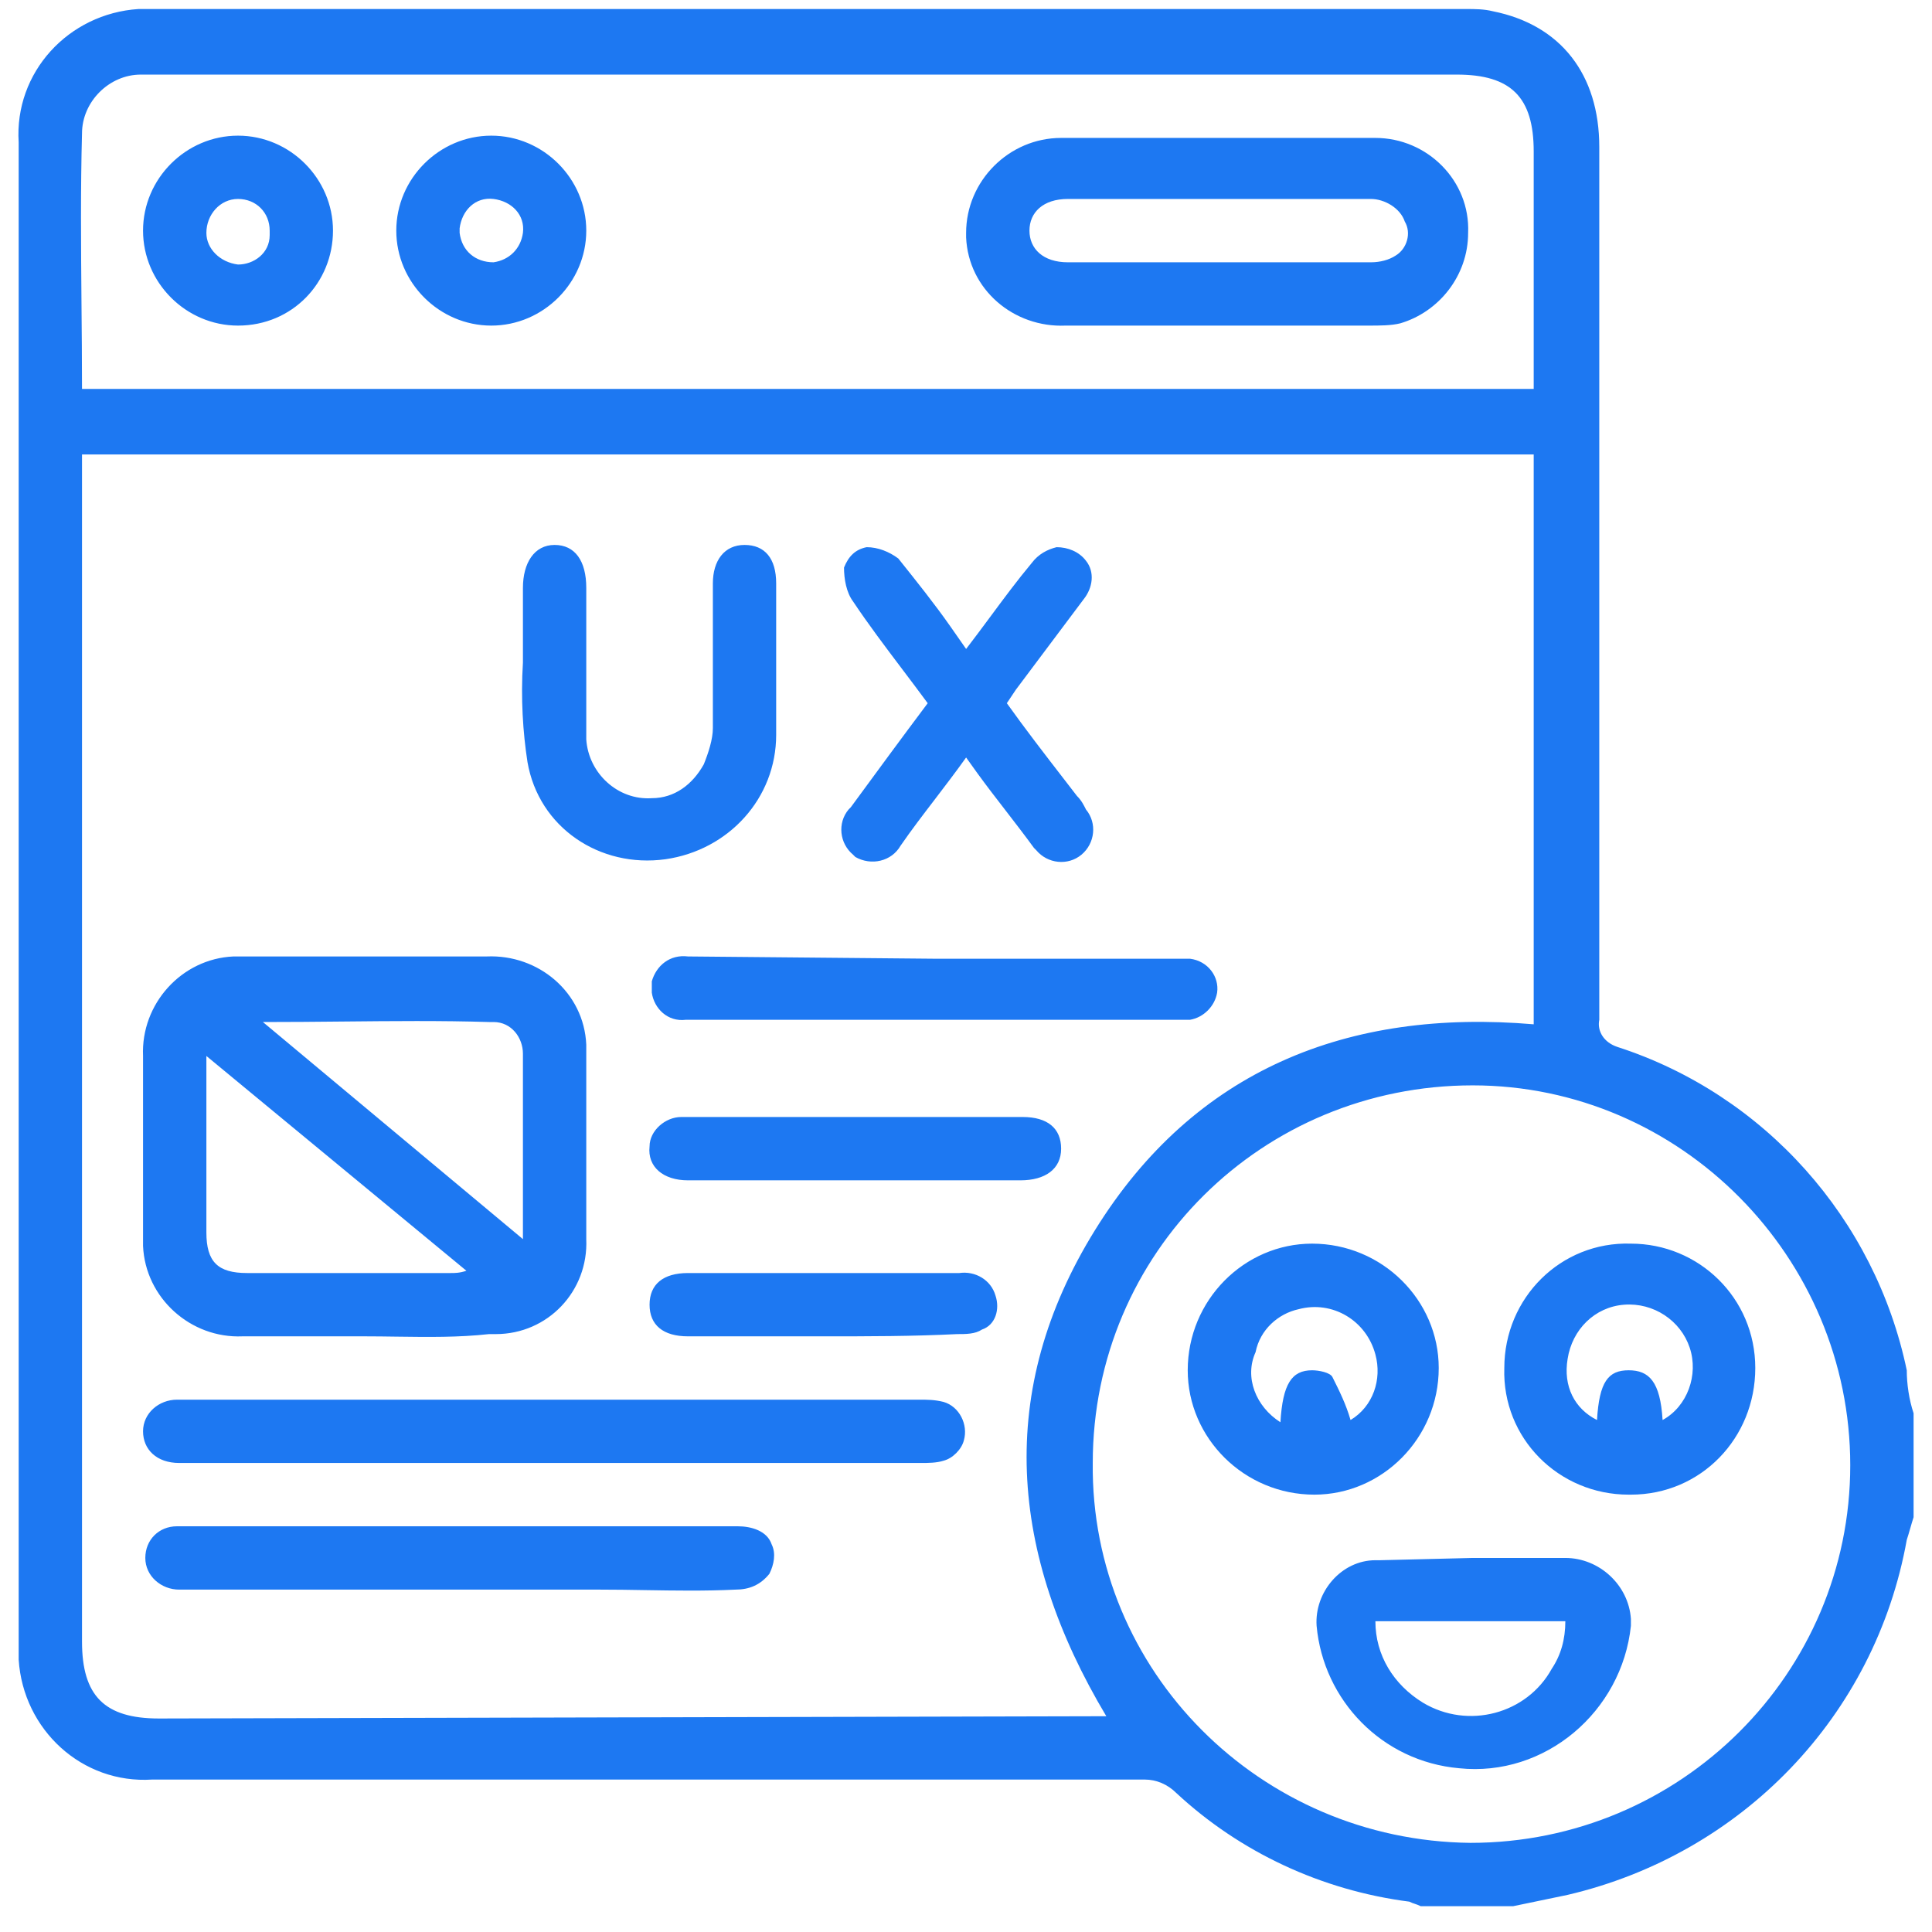 <svg xmlns="http://www.w3.org/2000/svg" width="51" height="51" viewBox="0 0 51 51" fill="none">
  <path fill-rule="evenodd" clip-rule="evenodd" d="M50.424 40.35L50.424 40.35C50.394 40.454 50.364 40.559 50.334 40.648C49.499 45.304 45.977 48.945 41.381 50.02L39.948 50.318H39.769L39.769 50.318H39.471H39.053L39.053 50.318H37.501C37.441 50.288 37.397 50.273 37.352 50.258C37.307 50.244 37.262 50.229 37.203 50.199C34.875 49.9 32.726 48.886 31.055 47.334C30.816 47.095 30.517 46.976 30.219 46.976H4.015C2.165 47.095 0.613 45.662 0.493 43.812V43.454V3.76C0.374 1.91 1.806 0.358 3.657 0.238H4.075H38.695C38.934 0.238 39.172 0.238 39.411 0.298C41.202 0.656 42.217 1.969 42.217 3.879V26.92C42.157 27.218 42.336 27.517 42.694 27.636C46.574 28.89 49.499 32.172 50.334 36.172C50.334 36.53 50.394 36.948 50.514 37.306V40.051C50.484 40.141 50.454 40.245 50.424 40.35ZM29.204 45.304C26.637 41.007 26.279 36.709 28.906 32.471C31.532 28.233 35.591 26.621 40.486 27.039V11.997H2.165V12.534V43.334C2.165 44.767 2.761 45.364 4.194 45.364L29.204 45.304ZM2.165 10.266H40.486V3.999C40.486 2.566 39.889 1.969 38.456 1.969H4.194H3.717C2.881 1.969 2.165 2.686 2.165 3.521C2.125 4.991 2.138 6.488 2.151 7.994V7.994V7.994V7.994V7.994V7.994V7.994V7.994V7.994V7.994V7.994V7.994V7.994V7.994V7.994V7.994C2.158 8.75 2.165 9.508 2.165 10.266ZM38.814 48.647C44.365 48.647 48.842 44.17 48.842 38.679C48.842 33.187 44.365 28.651 38.874 28.651C33.323 28.651 28.846 33.068 28.846 38.619C28.786 44.11 33.263 48.587 38.814 48.647ZM9.626 35.276H6.403C5.03 35.336 3.836 34.261 3.776 32.889V32.59V27.875C3.717 26.502 4.791 25.308 6.164 25.248H6.403H12.849C14.222 25.189 15.416 26.203 15.476 27.576V27.755V32.71C15.535 34.083 14.461 35.217 13.088 35.217H12.909C12.106 35.306 11.303 35.295 10.475 35.284H10.475C10.195 35.28 9.912 35.276 9.626 35.276ZM6.94 26.979L13.804 32.71V27.815C13.804 27.397 13.506 26.979 13.028 26.979H12.909C11.646 26.94 10.357 26.953 9.025 26.966H9.025H9.025H9.025H9.025H9.025H9.025H9.025H9.025H9.025H9.025H9.025H9.025H9.024H9.024H9.024H9.024H9.024H9.024H9.024H9.024H9.024H9.024H9.024H9.024H9.024H9.024C8.341 26.973 7.647 26.979 6.94 26.979ZM5.448 27.875V32.531C5.448 33.306 5.746 33.605 6.522 33.605H11.894C12.014 33.605 12.133 33.605 12.312 33.545L5.448 27.875ZM24.25 36.948H14.64H4.731H4.672C4.194 36.948 3.776 37.306 3.776 37.783C3.776 38.261 4.134 38.619 4.731 38.619H4.91H24.31C24.489 38.619 24.727 38.619 24.907 38.559C25.145 38.5 25.384 38.261 25.444 38.022C25.563 37.604 25.324 37.127 24.907 37.007C24.668 36.948 24.489 36.948 24.25 36.948ZM13.804 17.489V15.519C13.804 14.862 14.103 14.385 14.64 14.385C15.177 14.385 15.476 14.803 15.476 15.519V19.518C15.535 20.413 16.311 21.13 17.206 21.07C17.803 21.07 18.281 20.712 18.579 20.175C18.699 19.876 18.818 19.518 18.818 19.22V15.4C18.818 14.803 19.117 14.385 19.654 14.385C20.191 14.385 20.489 14.743 20.489 15.4V19.399C20.489 21.07 19.236 22.443 17.565 22.682C15.834 22.921 14.222 21.846 13.924 20.115C13.804 19.339 13.745 18.444 13.804 17.489ZM24.678 21.101C24.949 20.746 25.226 20.384 25.503 19.996L25.802 20.413C26.041 20.742 26.294 21.07 26.548 21.398L26.548 21.398C26.802 21.727 27.055 22.055 27.294 22.383L27.354 22.443C27.652 22.801 28.189 22.861 28.548 22.562C28.906 22.264 28.965 21.727 28.667 21.369C28.607 21.249 28.548 21.13 28.428 21.01C28.318 20.867 28.205 20.721 28.091 20.573C27.59 19.925 27.064 19.244 26.578 18.563L26.817 18.205L28.607 15.817C28.846 15.519 28.906 15.101 28.667 14.803C28.488 14.564 28.189 14.444 27.891 14.444C27.652 14.504 27.413 14.624 27.235 14.862C26.855 15.317 26.5 15.796 26.139 16.284C25.931 16.564 25.721 16.848 25.503 17.131L25.086 16.534C24.668 15.937 24.19 15.34 23.713 14.743L23.713 14.743C23.474 14.564 23.176 14.444 22.877 14.444C22.579 14.504 22.4 14.683 22.28 14.982C22.28 15.28 22.34 15.638 22.519 15.877C22.917 16.474 23.368 17.071 23.819 17.668C24.044 17.966 24.27 18.265 24.489 18.563C23.773 19.518 23.116 20.413 22.46 21.308L22.459 21.309L22.4 21.369C22.101 21.727 22.161 22.264 22.519 22.562L22.579 22.622C22.997 22.861 23.534 22.741 23.773 22.324C24.06 21.908 24.365 21.51 24.678 21.101L24.678 21.101L24.678 21.101L24.678 21.101L24.678 21.101L24.678 21.101L24.678 21.101L24.678 21.101L24.678 21.101L24.678 21.101ZM12.193 40.29H19.475C19.833 40.29 20.251 40.41 20.37 40.768C20.489 41.007 20.43 41.305 20.31 41.544C20.072 41.842 19.773 41.962 19.415 41.962C18.619 42.001 17.823 41.988 17.027 41.975L17.027 41.975C16.629 41.968 16.231 41.962 15.834 41.962H5.089H4.731C4.254 41.962 3.836 41.603 3.836 41.126C3.836 40.648 4.194 40.29 4.672 40.29H4.731H10.342H12.193ZM30.995 25.308H24.668L18.162 25.248C17.684 25.189 17.326 25.487 17.206 25.905V26.203C17.266 26.621 17.624 26.979 18.102 26.92H31.413C31.771 26.86 32.069 26.562 32.129 26.203C32.189 25.786 31.89 25.368 31.413 25.308H30.995ZM22.579 29.486H26.996C27.652 29.486 28.011 29.785 28.011 30.322C28.011 30.859 27.593 31.158 26.936 31.158H18.162C17.505 31.158 17.087 30.8 17.147 30.262C17.147 29.845 17.565 29.486 17.983 29.486H18.042H22.579ZM18.162 35.276H21.743C22.937 35.276 24.071 35.276 25.265 35.217C25.503 35.217 25.742 35.217 25.921 35.097C26.279 34.978 26.399 34.56 26.279 34.202C26.16 33.784 25.742 33.545 25.324 33.605H18.162C17.505 33.605 17.147 33.903 17.147 34.441C17.147 34.978 17.505 35.276 18.162 35.276ZM32.129 8.595H28.13C26.757 8.655 25.563 7.64 25.503 6.267V6.148C25.503 4.775 26.637 3.641 28.01 3.641H28.13H36.307C37.68 3.641 38.814 4.775 38.755 6.148C38.755 7.282 37.979 8.237 36.964 8.535C36.725 8.595 36.427 8.595 36.128 8.595H32.129ZM32.189 6.924H36.188C36.427 6.924 36.665 6.864 36.844 6.745C37.143 6.565 37.262 6.148 37.083 5.849C36.964 5.491 36.546 5.252 36.188 5.252H28.189C27.533 5.252 27.175 5.61 27.175 6.088C27.175 6.565 27.533 6.924 28.189 6.924H32.189ZM10.461 6.088C10.461 7.461 11.596 8.595 12.969 8.595C14.341 8.595 15.476 7.461 15.476 6.088C15.476 4.715 14.341 3.581 12.969 3.581C11.596 3.581 10.461 4.715 10.461 6.088ZM13.028 5.252C13.506 5.312 13.864 5.67 13.804 6.148C13.745 6.565 13.446 6.864 13.028 6.924C12.551 6.924 12.193 6.625 12.133 6.148V6.028C12.193 5.551 12.551 5.193 13.028 5.252ZM6.283 8.595C4.91 8.595 3.776 7.461 3.776 6.088C3.776 4.715 4.91 3.581 6.283 3.581C7.656 3.581 8.79 4.715 8.79 6.088C8.79 7.461 7.716 8.595 6.283 8.595ZM7.119 6.088C7.119 5.61 6.761 5.252 6.283 5.252C5.806 5.252 5.448 5.67 5.448 6.148C5.448 6.565 5.806 6.924 6.283 6.983C6.701 6.983 7.119 6.685 7.119 6.207V6.088ZM41.321 41.126H38.874L36.427 41.186H36.307C35.412 41.186 34.696 42.021 34.755 42.917C34.934 44.886 36.486 46.498 38.516 46.677C40.784 46.916 42.814 45.185 43.052 42.917V42.737C42.993 41.842 42.217 41.126 41.321 41.126ZM37.561 44.946C36.785 44.469 36.307 43.693 36.307 42.797H41.321C41.321 43.275 41.202 43.693 40.963 44.051C40.307 45.245 38.755 45.662 37.561 44.946ZM46.335 36.112C46.335 37.962 44.903 39.455 43.052 39.455H42.993C41.142 39.455 39.65 37.962 39.71 36.112C39.71 34.262 41.202 32.769 43.052 32.829C44.843 32.829 46.335 34.262 46.335 36.112ZM43.888 37.485C44.544 37.127 44.843 36.291 44.604 35.575C44.365 34.858 43.649 34.381 42.873 34.441C42.097 34.5 41.5 35.097 41.381 35.873C41.262 36.59 41.56 37.186 42.157 37.485C42.217 36.47 42.455 36.172 42.993 36.172C43.53 36.172 43.828 36.47 43.888 37.485ZM37.979 36.112C37.979 34.321 36.486 32.829 34.636 32.829C32.845 32.829 31.353 34.321 31.353 36.172C31.353 37.962 32.845 39.455 34.696 39.455C36.486 39.455 37.979 37.962 37.979 36.112ZM34.636 36.172C34.099 36.172 33.86 36.53 33.8 37.544C33.144 37.127 32.845 36.351 33.144 35.694C33.263 35.097 33.741 34.679 34.278 34.56C35.173 34.321 36.069 34.858 36.307 35.754C36.486 36.41 36.248 37.127 35.651 37.485C35.531 37.067 35.352 36.709 35.173 36.351C35.114 36.231 34.815 36.172 34.636 36.172Z" fill="#1D78F2"/>
</svg>